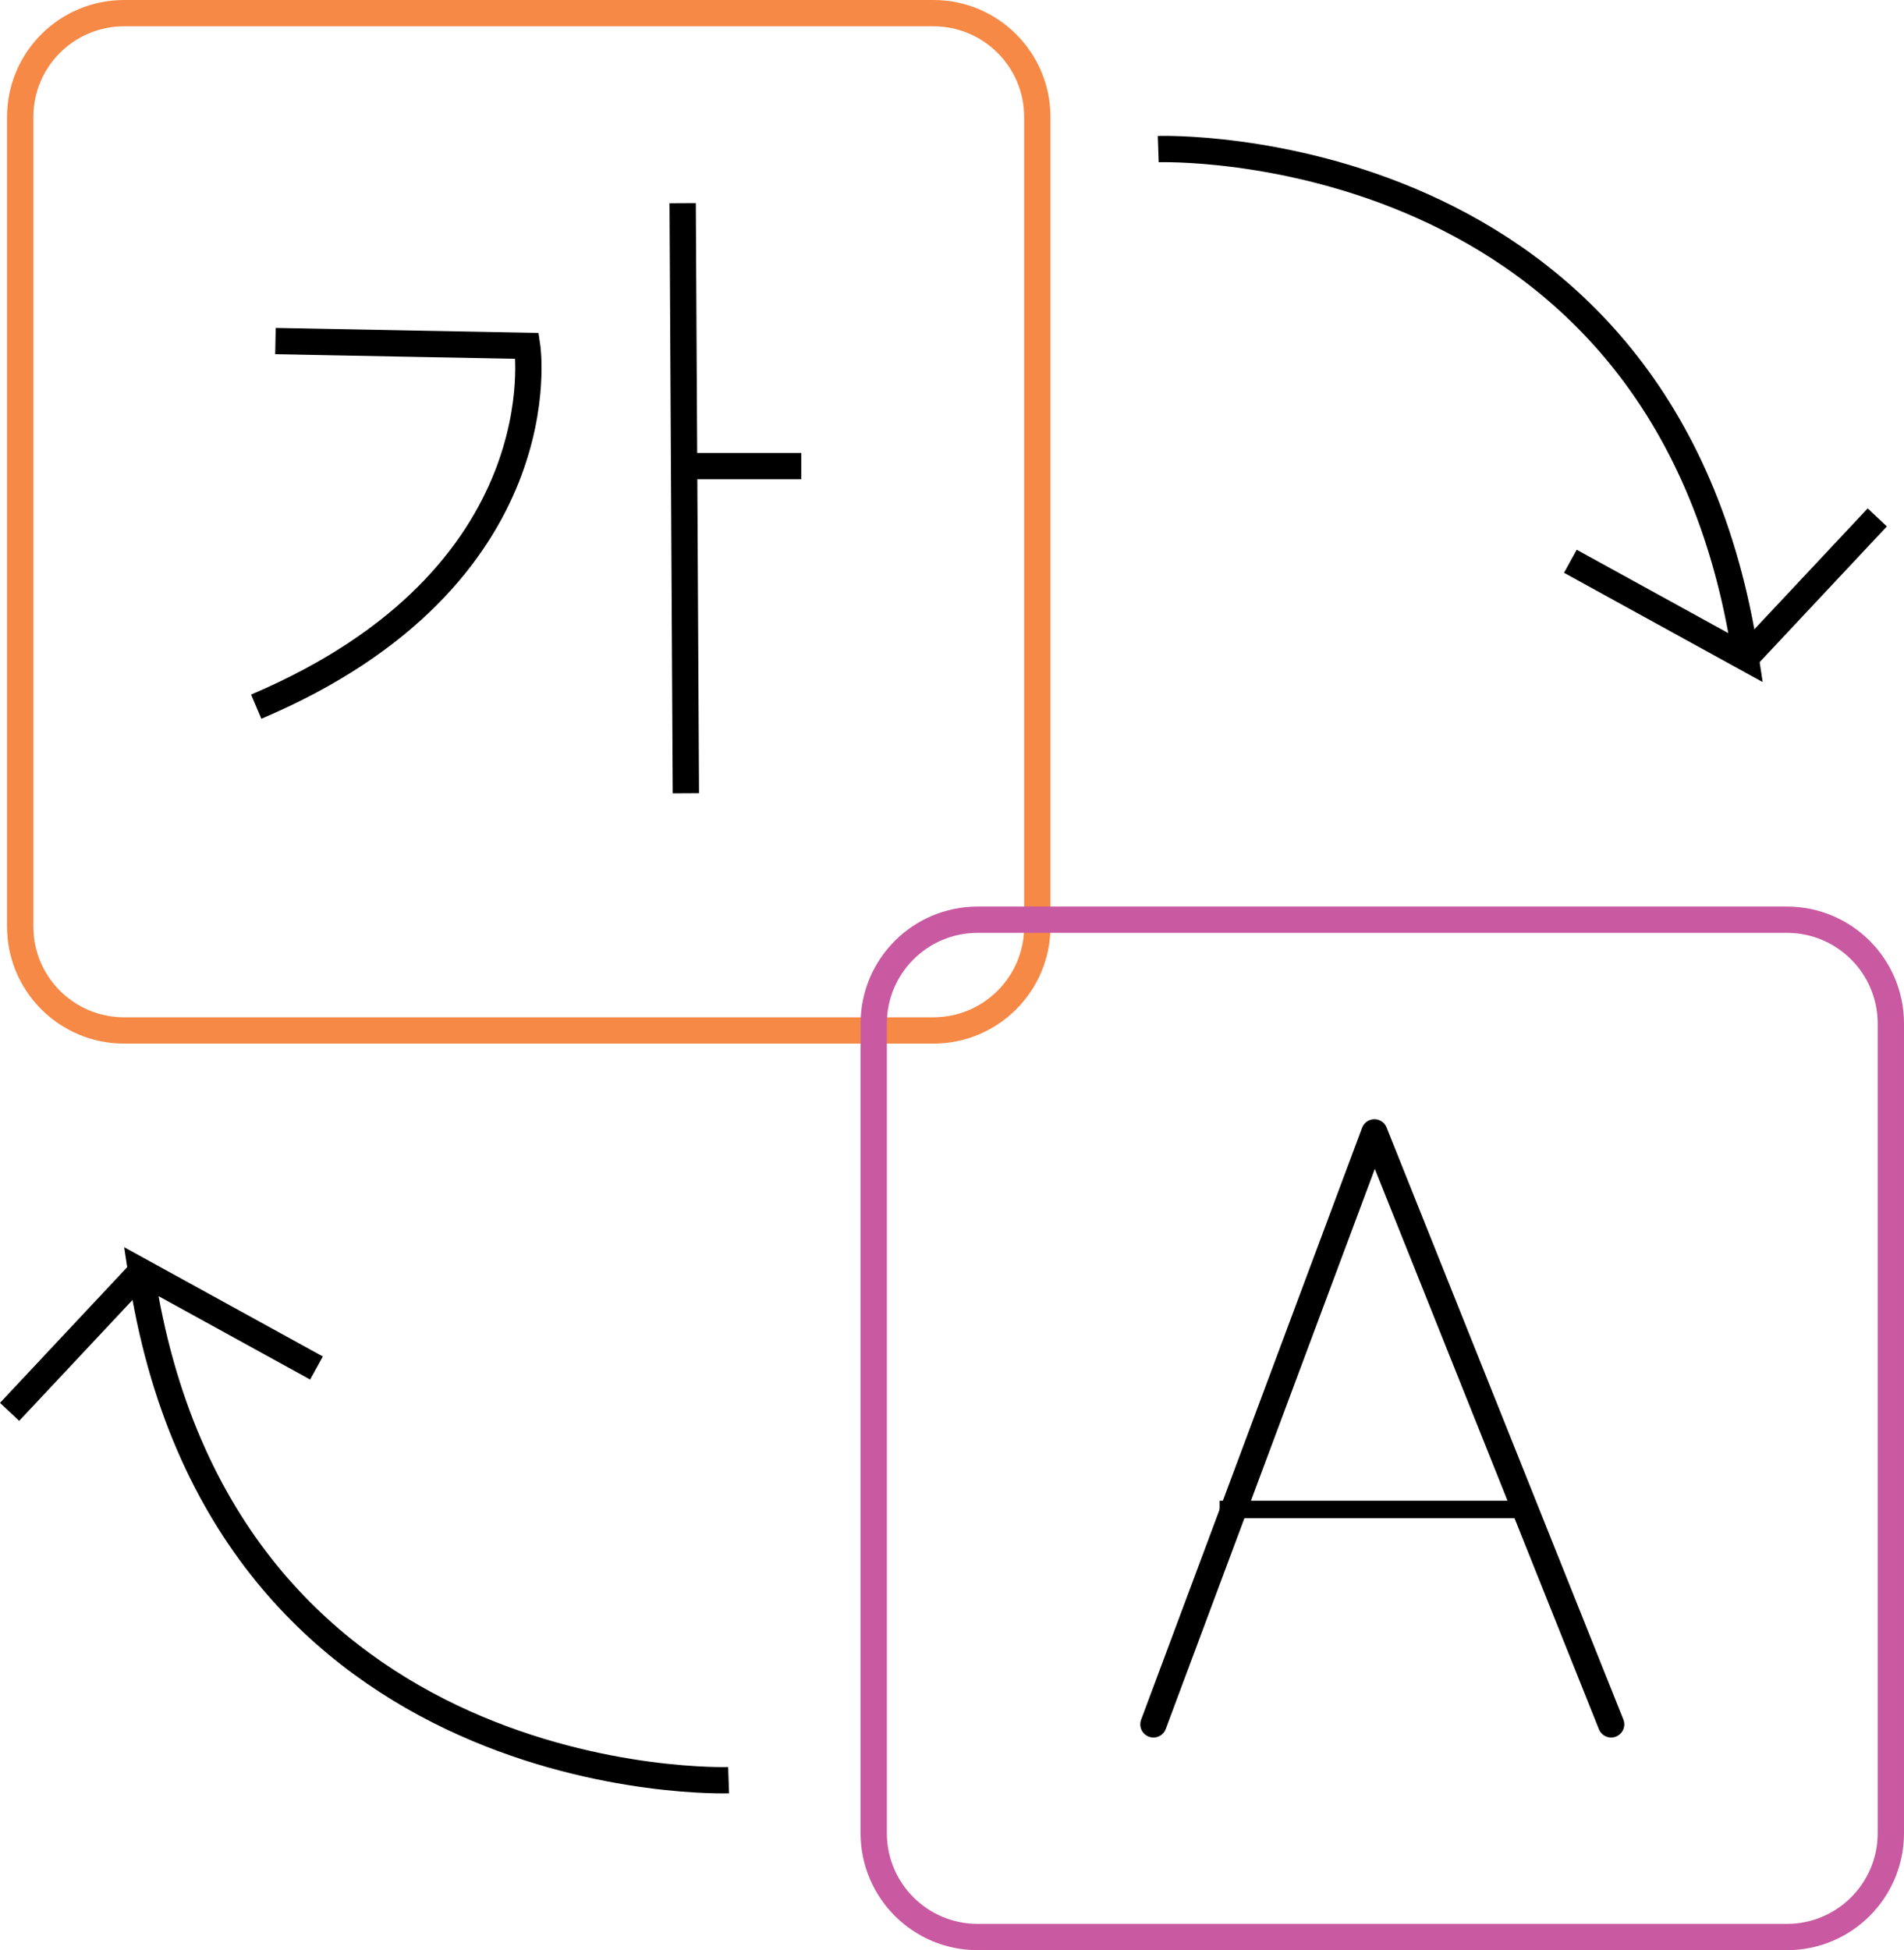 <?xml version="1.0" encoding="utf-8"?>
<!-- Generator: Adobe Illustrator 16.0.0, SVG Export Plug-In . SVG Version: 6.00 Build 0)  -->
<!DOCTYPE svg PUBLIC "-//W3C//DTD SVG 1.1//EN" "http://www.w3.org/Graphics/SVG/1.1/DTD/svg11.dtd">
<svg version="1.1" id="Layer_1" xmlns="http://www.w3.org/2000/svg" xmlns:xlink="http://www.w3.org/1999/xlink" x="0px" y="0px"
	 width="217.144px" height="222.375px" viewBox="0 0 217.144 222.375" enable-background="new 0 0 217.144 222.375"
	 xml:space="preserve">
<g>
	<defs>
		<rect id="SVGID_1_" width="217.144" height="222.375"/>
	</defs>
	<clipPath id="SVGID_2_">
		<use xlink:href="#SVGID_1_"  overflow="visible"/>
	</clipPath>
	<path clip-path="url(#SVGID_2_)" fill="none" stroke="#F68946" stroke-width="3" stroke-miterlimit="10" d="M106.457,117.5H14.148
		c-6.543,0-11.846-5.304-11.846-11.846V13.346C2.303,6.804,7.605,1.5,14.148,1.5h92.308c6.542,0,11.846,5.304,11.846,11.846v92.308
		C118.303,112.196,112.999,117.5,106.457,117.5z"/>
	<path clip-path="url(#SVGID_2_)" fill="none" stroke="#C95AA1" stroke-width="3" stroke-miterlimit="10" d="M203.799,220.875
		H111.49c-6.543,0-11.846-5.304-11.846-11.846v-92.309c0-6.542,5.303-11.846,11.846-11.846h92.309
		c6.542,0,11.846,5.304,11.846,11.846v92.309C215.645,215.571,210.341,220.875,203.799,220.875z"/>
	
		<polyline clip-path="url(#SVGID_2_)" fill="none" stroke="#000000" stroke-width="3" stroke-linecap="round" stroke-linejoin="round" stroke-miterlimit="10" points="
		131.545,196.625 138.838,177.088 156.744,129.125 183.744,196.625 	"/>
	
		<line clip-path="url(#SVGID_2_)" fill="none" stroke="#000000" stroke-width="2" stroke-miterlimit="10" x1="175.095" y1="172.125" x2="139.095" y2="172.125"/>
	<path clip-path="url(#SVGID_2_)" fill="none" stroke="#000000" stroke-width="3" stroke-miterlimit="10" d="M179.095,64l20,11
		c-9-60-67-58-67-58"/>
	
		<line clip-path="url(#SVGID_2_)" fill="none" stroke="#000000" stroke-width="3" stroke-miterlimit="10" x1="199.095" y1="75" x2="214.095" y2="59"/>
	<path clip-path="url(#SVGID_2_)" fill="none" stroke="#000000" stroke-width="3" stroke-miterlimit="10" d="M36.094,155.992l-20-11
		c9,60,67,58,67,58"/>
	
		<line clip-path="url(#SVGID_2_)" fill="none" stroke="#000000" stroke-width="3" stroke-miterlimit="10" x1="16.094" y1="144.992" x2="1.094" y2="160.992"/>
	<path clip-path="url(#SVGID_2_)" fill="none" stroke="#000000" stroke-width="3" stroke-miterlimit="10" d="M31.414,38.891
		L60.12,39.44c0,0,4.023,26.329-30.9,41.139"/>
	<polyline clip-path="url(#SVGID_2_)" fill="none" stroke="#000000" stroke-width="3" stroke-miterlimit="10" points="
		77.856,23.167 78.015,52.604 78.221,90.454 	"/>
	
		<line clip-path="url(#SVGID_2_)" fill="none" stroke="#000000" stroke-width="3" stroke-miterlimit="10" x1="91.386" y1="53.153" x2="78.221" y2="53.153"/>
</g>
</svg>

